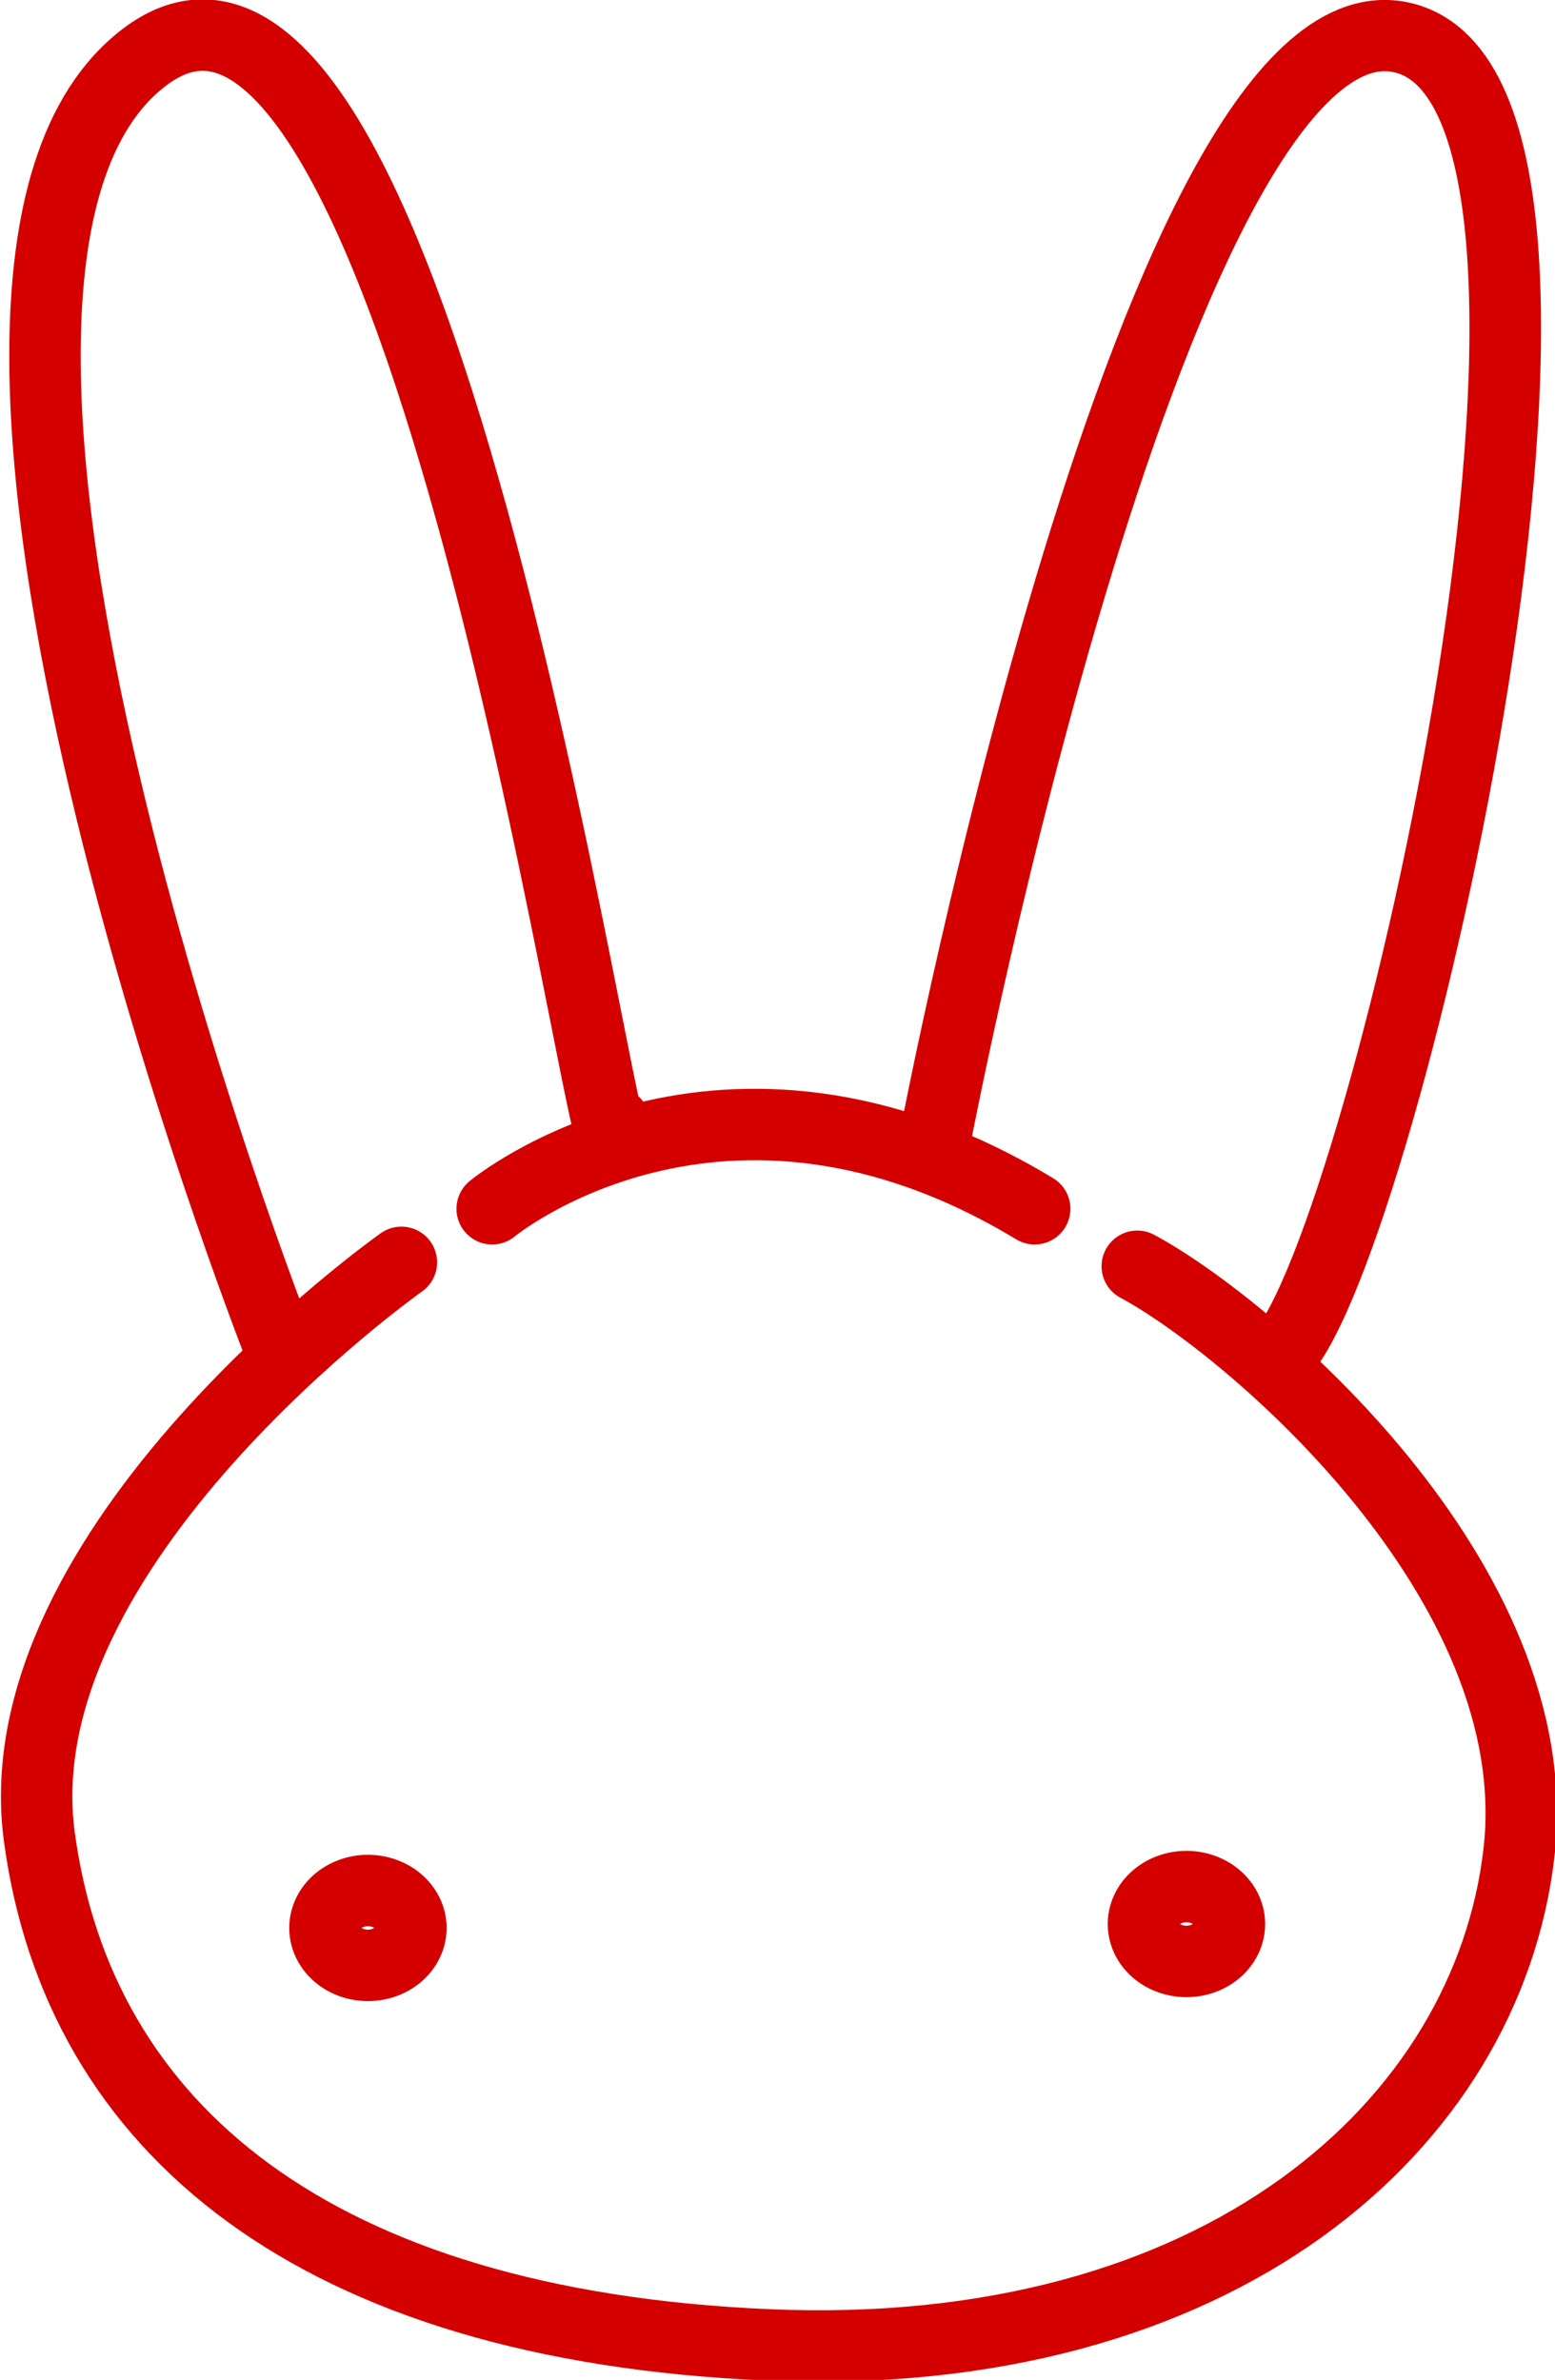 <?xml version="1.0" encoding="UTF-8" standalone="no"?>
<!-- Created with Inkscape (http://www.inkscape.org/) -->

<svg
   width="38.787mm"
   height="59.342mm"
   viewBox="0 0 38.787 59.342"
   version="1.1"
   id="svg5"
   inkscape:version="1.2 (dc2aedaf03, 2022-05-15)"
   sodipodi:docname="favicon.svg"
   xml:space="preserve"
   xmlns:inkscape="http://www.inkscape.org/namespaces/inkscape"
   xmlns:sodipodi="http://sodipodi.sourceforge.net/DTD/sodipodi-0.dtd"
   xmlns:xlink="http://www.w3.org/1999/xlink"
   xmlns="http://www.w3.org/2000/svg"
   xmlns:svg="http://www.w3.org/2000/svg"><sodipodi:namedview
     id="namedview7"
     pagecolor="#ffffff"
     bordercolor="#000000"
     borderopacity="0.25"
     inkscape:showpageshadow="2"
     inkscape:pageopacity="0.0"
     inkscape:pagecheckerboard="0"
     inkscape:deskcolor="#d1d1d1"
     inkscape:document-units="mm"
     showgrid="true"
     inkscape:zoom="1.2938725"
     inkscape:cx="104.72438"
     inkscape:cy="98.541394"
     inkscape:window-width="2560"
     inkscape:window-height="1351"
     inkscape:window-x="-9"
     inkscape:window-y="-9"
     inkscape:window-maximized="1"
     inkscape:current-layer="svg5"><inkscape:grid
       type="xygrid"
       id="grid3735"
       originx="-63.927"
       originy="-73.159" /></sodipodi:namedview><defs
     id="defs2"><linearGradient
       id="linearGradient1471"
       inkscape:swatch="solid"><stop
         style="stop-color:#d40000;stop-opacity:1;"
         offset="0"
         id="stop1469" /></linearGradient><rect
       x="242.682"
       y="546.422"
       width="169.259"
       height="48.691"
       id="rect3731" /><rect
       x="203.266"
       y="491.548"
       width="234.181"
       height="63.376"
       id="rect3725" /><rect
       x="200.174"
       y="494.639"
       width="238.045"
       height="117.477"
       id="rect3716" /><rect
       x="251.957"
       y="547.195"
       width="146.073"
       height="51.783"
       id="rect3699" /><linearGradient
       id="linearGradient3635"
       inkscape:swatch="solid"><stop
         style="stop-color:#ac3235;stop-opacity:1;"
         offset="0"
         id="stop3633" /></linearGradient><linearGradient
       id="linearGradient3629"
       inkscape:swatch="solid"><stop
         style="stop-color:#ac3235;stop-opacity:1;"
         offset="0"
         id="stop3627" /></linearGradient><rect
       x="190.127"
       y="492.321"
       width="268.96"
       height="99.701"
       id="rect3476" /><rect
       x="163.849"
       y="495.412"
       width="308.377"
       height="85.789"
       id="rect3420" /><linearGradient
       id="linearGradient3190"
       inkscape:swatch="solid"><stop
         style="stop-color:#ac3235;stop-opacity:1;"
         offset="0"
         id="stop3188" /></linearGradient><inkscape:perspective
       sodipodi:type="inkscape:persp3d"
       inkscape:vp_x="0 : -89.158399 : 1"
       inkscape:vp_y="0 : 999.99998 : 0"
       inkscape:vp_z="209.99999 : -89.158399 : 1"
       inkscape:persp3d-origin="105 : -138.6584 : 1"
       id="perspective5249" /><linearGradient
       id="linearGradient3224"
       inkscape:swatch="solid"><stop
         style="stop-color:#b3b3b3;stop-opacity:1;"
         offset="0"
         id="stop3222" /></linearGradient><linearGradient
       id="linearGradient1410"
       inkscape:swatch="solid"><stop
         style="stop-color:#ac3235;stop-opacity:1;"
         offset="0"
         id="stop1408" /></linearGradient><linearGradient
       id="linearGradient1403"
       inkscape:swatch="solid"><stop
         style="stop-color:#000000;stop-opacity:1;"
         offset="0"
         id="stop1401" /></linearGradient><linearGradient
       id="linearGradient6895"
       inkscape:swatch="solid"><stop
         style="stop-color:#ac3235;stop-opacity:1;"
         offset="0"
         id="stop6893" /></linearGradient><linearGradient
       id="linearGradient4525"
       inkscape:swatch="solid"><stop
         style="stop-color:#000000;stop-opacity:1;"
         offset="0"
         id="stop4523" /></linearGradient><linearGradient
       id="linearGradient2409"
       inkscape:swatch="solid"><stop
         style="stop-color:#808080;stop-opacity:1;"
         offset="0"
         id="stop2407" /></linearGradient><linearGradient
       inkscape:collect="always"
       xlink:href="#linearGradient1471"
       id="linearGradient1473"
       x1="63.845"
       y1="68.474"
       x2="144.71"
       y2="68.474"
       gradientUnits="userSpaceOnUse"
       gradientTransform="translate(33.737,11.968)" /><linearGradient
       inkscape:collect="always"
       xlink:href="#linearGradient1471"
       id="linearGradient329"
       gradientUnits="userSpaceOnUse"
       x1="63.845"
       y1="68.474"
       x2="144.71"
       y2="68.474"
       gradientTransform="translate(33.737,11.968)" /><linearGradient
       inkscape:collect="always"
       xlink:href="#linearGradient1471"
       id="linearGradient331"
       gradientUnits="userSpaceOnUse"
       x1="63.845"
       y1="68.474"
       x2="144.71"
       y2="68.474"
       gradientTransform="translate(33.737,11.968)" /><linearGradient
       inkscape:collect="always"
       xlink:href="#linearGradient1471"
       id="linearGradient333"
       gradientUnits="userSpaceOnUse"
       x1="63.845"
       y1="68.474"
       x2="144.71"
       y2="68.474"
       gradientTransform="translate(33.737,11.968)" /><linearGradient
       inkscape:collect="always"
       xlink:href="#linearGradient1471"
       id="linearGradient335"
       gradientUnits="userSpaceOnUse"
       x1="63.845"
       y1="68.474"
       x2="144.71"
       y2="68.474"
       gradientTransform="translate(33.737,11.968)" /><linearGradient
       inkscape:collect="always"
       xlink:href="#linearGradient1471"
       id="linearGradient337"
       gradientUnits="userSpaceOnUse"
       x1="63.845"
       y1="68.474"
       x2="144.71"
       y2="68.474"
       gradientTransform="translate(33.734,12.028)" /><linearGradient
       inkscape:collect="always"
       xlink:href="#linearGradient1471"
       id="linearGradient339"
       gradientUnits="userSpaceOnUse"
       x1="63.845"
       y1="68.474"
       x2="144.71"
       y2="68.474"
       gradientTransform="translate(33.737,11.968)" /><linearGradient
       inkscape:collect="always"
       xlink:href="#linearGradient1471"
       id="linearGradient341"
       gradientUnits="userSpaceOnUse"
       x1="63.845"
       y1="68.474"
       x2="144.71"
       y2="68.474"
       gradientTransform="translate(33.737,11.968)" /></defs><g
     id="layer7"
     inkscape:label="usagi vektor"
     transform="matrix(0.48,0,0,0.48,-30.624,-3.173)"
     style="fill:none;stroke:url(#linearGradient1473);stroke-width:3.711;stroke-dasharray:none"
     clip-path="none"><g
       id="g3312"
       style="fill:none;stroke:url(#linearGradient341);stroke-width:3.711;stroke-dasharray:none"><path
         style="font-variation-settings:normal;display:inline;opacity:1;fill:none;fill-opacity:1;fill-rule:evenodd;stroke:url(#linearGradient329);stroke-width:3.711;stroke-linecap:round;stroke-linejoin:round;stroke-miterlimit:4;stroke-dasharray:none;stroke-dashoffset:0;stroke-opacity:1;paint-order:normal;stop-color:#000000;stop-opacity:1"
         id="path1177"
         sodipodi:type="arc"
         sodipodi:cx="82.920471"
         sodipodi:cy="106.76152"
         sodipodi:rx="2.23278"
         sodipodi:ry="1.9440585"
         sodipodi:start="0"
         sodipodi:end="6.2705692"
         sodipodi:open="true"
         sodipodi:arc-type="arc"
         d="m 85.153,106.762 a 2.233,1.944 0 0 1 -2.226,1.944 2.233,1.944 0 0 1 -2.24,-1.932 2.233,1.944 0 0 1 2.212,-1.956 2.233,1.944 0 0 1 2.254,1.919" /><path
         style="font-variation-settings:normal;display:inline;opacity:1;fill:none;fill-opacity:1;fill-rule:evenodd;stroke:url(#linearGradient331);stroke-width:3.711;stroke-linecap:round;stroke-linejoin:round;stroke-miterlimit:4;stroke-dasharray:none;stroke-dashoffset:0;stroke-opacity:1;paint-order:normal;stop-color:#000000;stop-opacity:1"
         id="path3194"
         sodipodi:type="arc"
         sodipodi:cx="125.45428"
         sodipodi:cy="106.55703"
         sodipodi:rx="2.23278"
         sodipodi:ry="1.9440585"
         sodipodi:start="0"
         sodipodi:end="6.2705692"
         sodipodi:open="true"
         sodipodi:arc-type="arc"
         d="m 127.687,106.557 a 2.233,1.944 0 0 1 -2.226,1.944 2.233,1.944 0 0 1 -2.24,-1.932 2.233,1.944 0 0 1 2.212,-1.956 2.233,1.944 0 0 1 2.254,1.919" /><path
         style="fill:none;stroke:url(#linearGradient333);stroke-width:3.711;stroke-linecap:round;stroke-linejoin:round;stroke-dasharray:none"
         d="m 78.231,76.344 c 0,0 -21.751,-55.542 -6.912,-66.771 C 86.159,-1.656 95.917,74.138 95.714,64.915"
         id="path1115" /><path
         style="fill:none;stroke:url(#linearGradient335);stroke-width:3.711;stroke-linecap:round;stroke-linejoin:round;stroke-dasharray:none"
         d="m 89.376,69.403 c 0,0 11.893,-9.85 28.192,0"
         id="path1011"
         inkscape:transform-center-y="-1.9473626"
         inkscape:transform-center-x="-1.0344135e-06" /><path
         style="fill:none;stroke:url(#linearGradient337);stroke-width:3.72;stroke-linecap:round;stroke-linejoin:round;stroke-dasharray:none"
         d="m 112.47,65.094 c 0,0 11.531,-60.372 24.297,-57.119 12.766,3.252 -1.03,63.014 -6.383,68.706"
         id="path1113"
         transform="matrix(1,0,0,0.995,-0.009,0.65)" /><path
         style="fill:none;fill-opacity:1;stroke:url(#linearGradient339);stroke-width:3.711;stroke-linecap:round;stroke-linejoin:round;stroke-dasharray:none;paint-order:normal"
         d="m 84.659,72.185 c 0,0 -20.858,14.723 -18.813,29.855 2.045,15.132 14.314,25.357 37.831,26.379 23.516,1.022 37.422,-11.451 39.057,-25.561 1.636,-14.11 -14.11,-27.402 -19.835,-30.469"
         id="path3280" /></g></g></svg>
